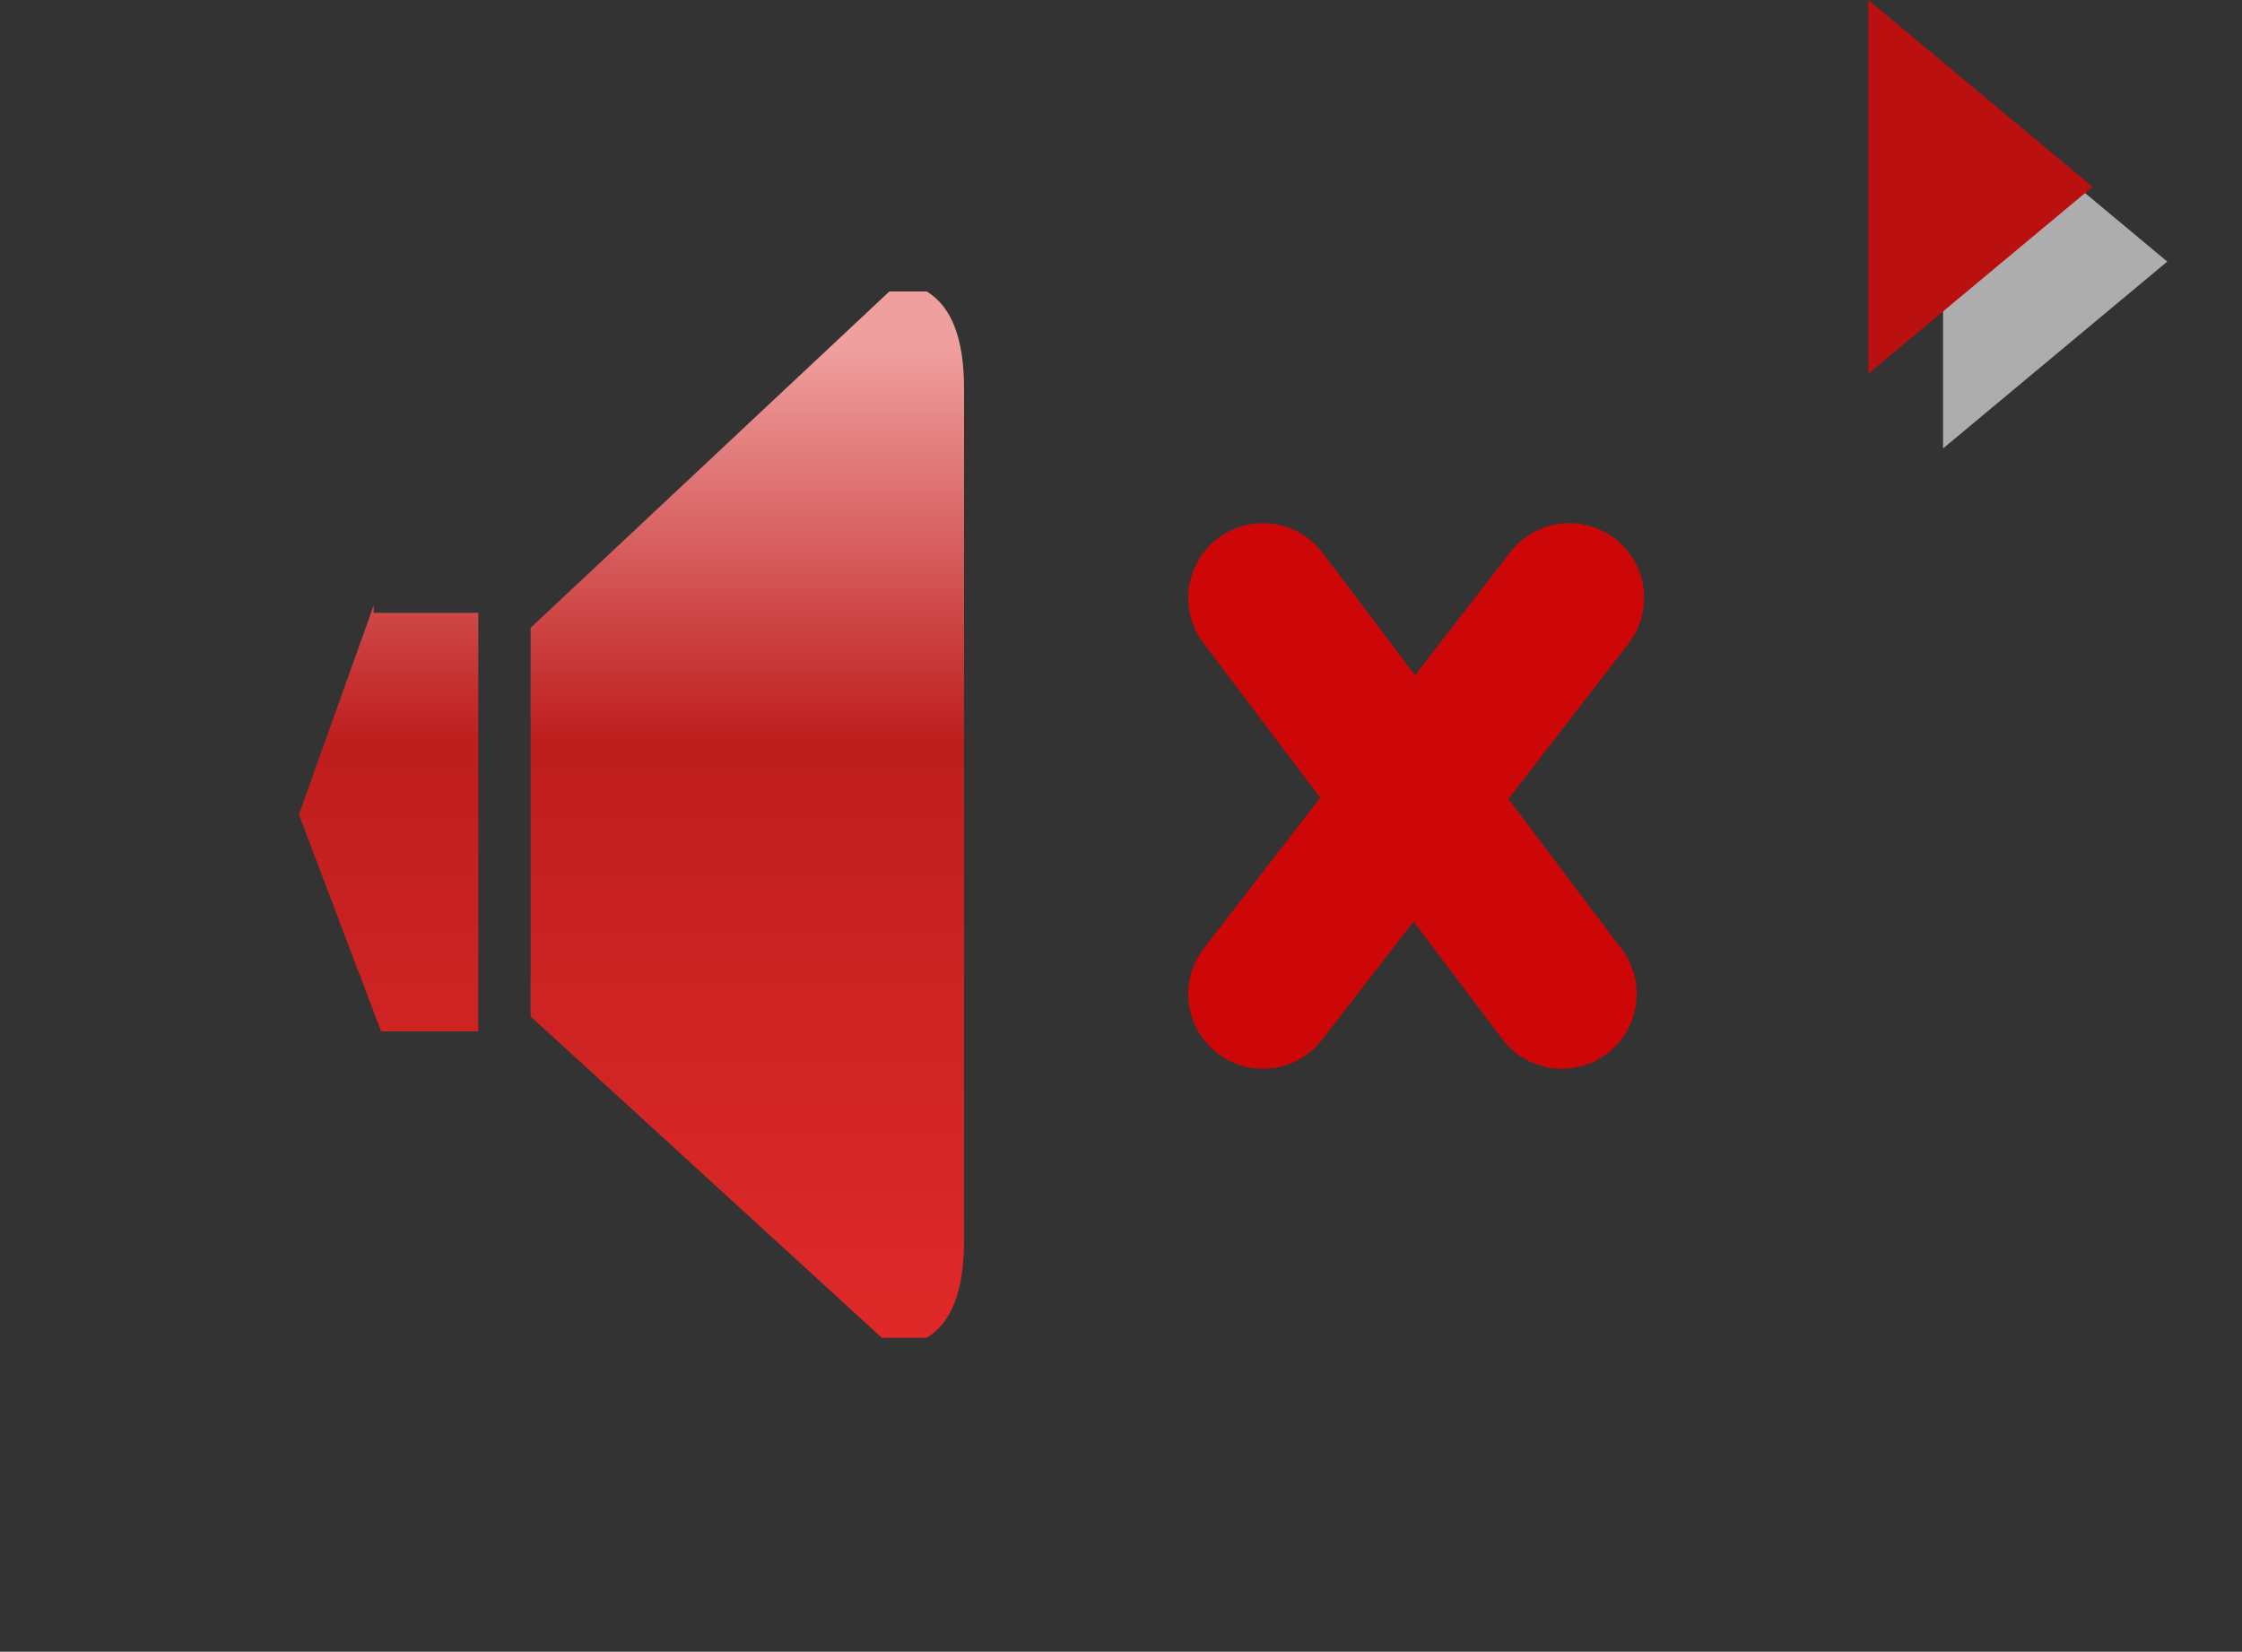 <svg xmlns:xlink="http://www.w3.org/1999/xlink" height="22.1" width="30" xmlns="http://www.w3.org/2000/svg"><rect width="100%" height="100%" fill="#333333" stroke="none"/><use height="22" width="30" xlink:href="#a"/><use height="14" transform="translate(4 3.9)" width="8.9" xlink:href="#b"/><use height="7.3" transform="translate(15.9 7)" width="6" xlink:href="#c"/><use height="6" transform="translate(25)" width="4" xlink:href="#d"/><defs><path d="M30 0v22H0V0h30" fill="#c0c9e9" fill-opacity="0" fill-rule="evenodd" id="a"/><path d="M8.4 0q.5.3.5 1.3v11.4q0 1-.5 1.3h-.6L3.1 9.7V4.5L7.9 0h.5M1 4.3h1.4v5.6H1.1L0 7l1-2.8" fill="url(#f)" fill-rule="evenodd" id="e"/><g id="c" fill="none" stroke="#cd0707" stroke-linecap="round" stroke-linejoin="round" stroke-width="2"><path d="m21 8-4.1 5.3M16.9 8l4 5.3" transform="translate(-15.9 -7)"/></g><g id="d" fill-rule="evenodd"><path d="m1 1 3 2.5L1 6V1" fill="#fff" fill-opacity=".6"/><path d="m0 0 3 2.5L0 5V0" fill="#ba1010"/></g><linearGradient gradientTransform="matrix(0 .008 -.003 0 1.3 7.3)" gradientUnits="userSpaceOnUse" id="f" spreadMethod="pad" x1="-819.2" x2="819.2"><stop offset="0" stop-color="#f09f9f"/><stop offset=".4" stop-color="#bf1e1e"/><stop offset="1" stop-color="#df2929"/></linearGradient><use height="14" width="8.9" xlink:href="#e" id="b"/></defs></svg>